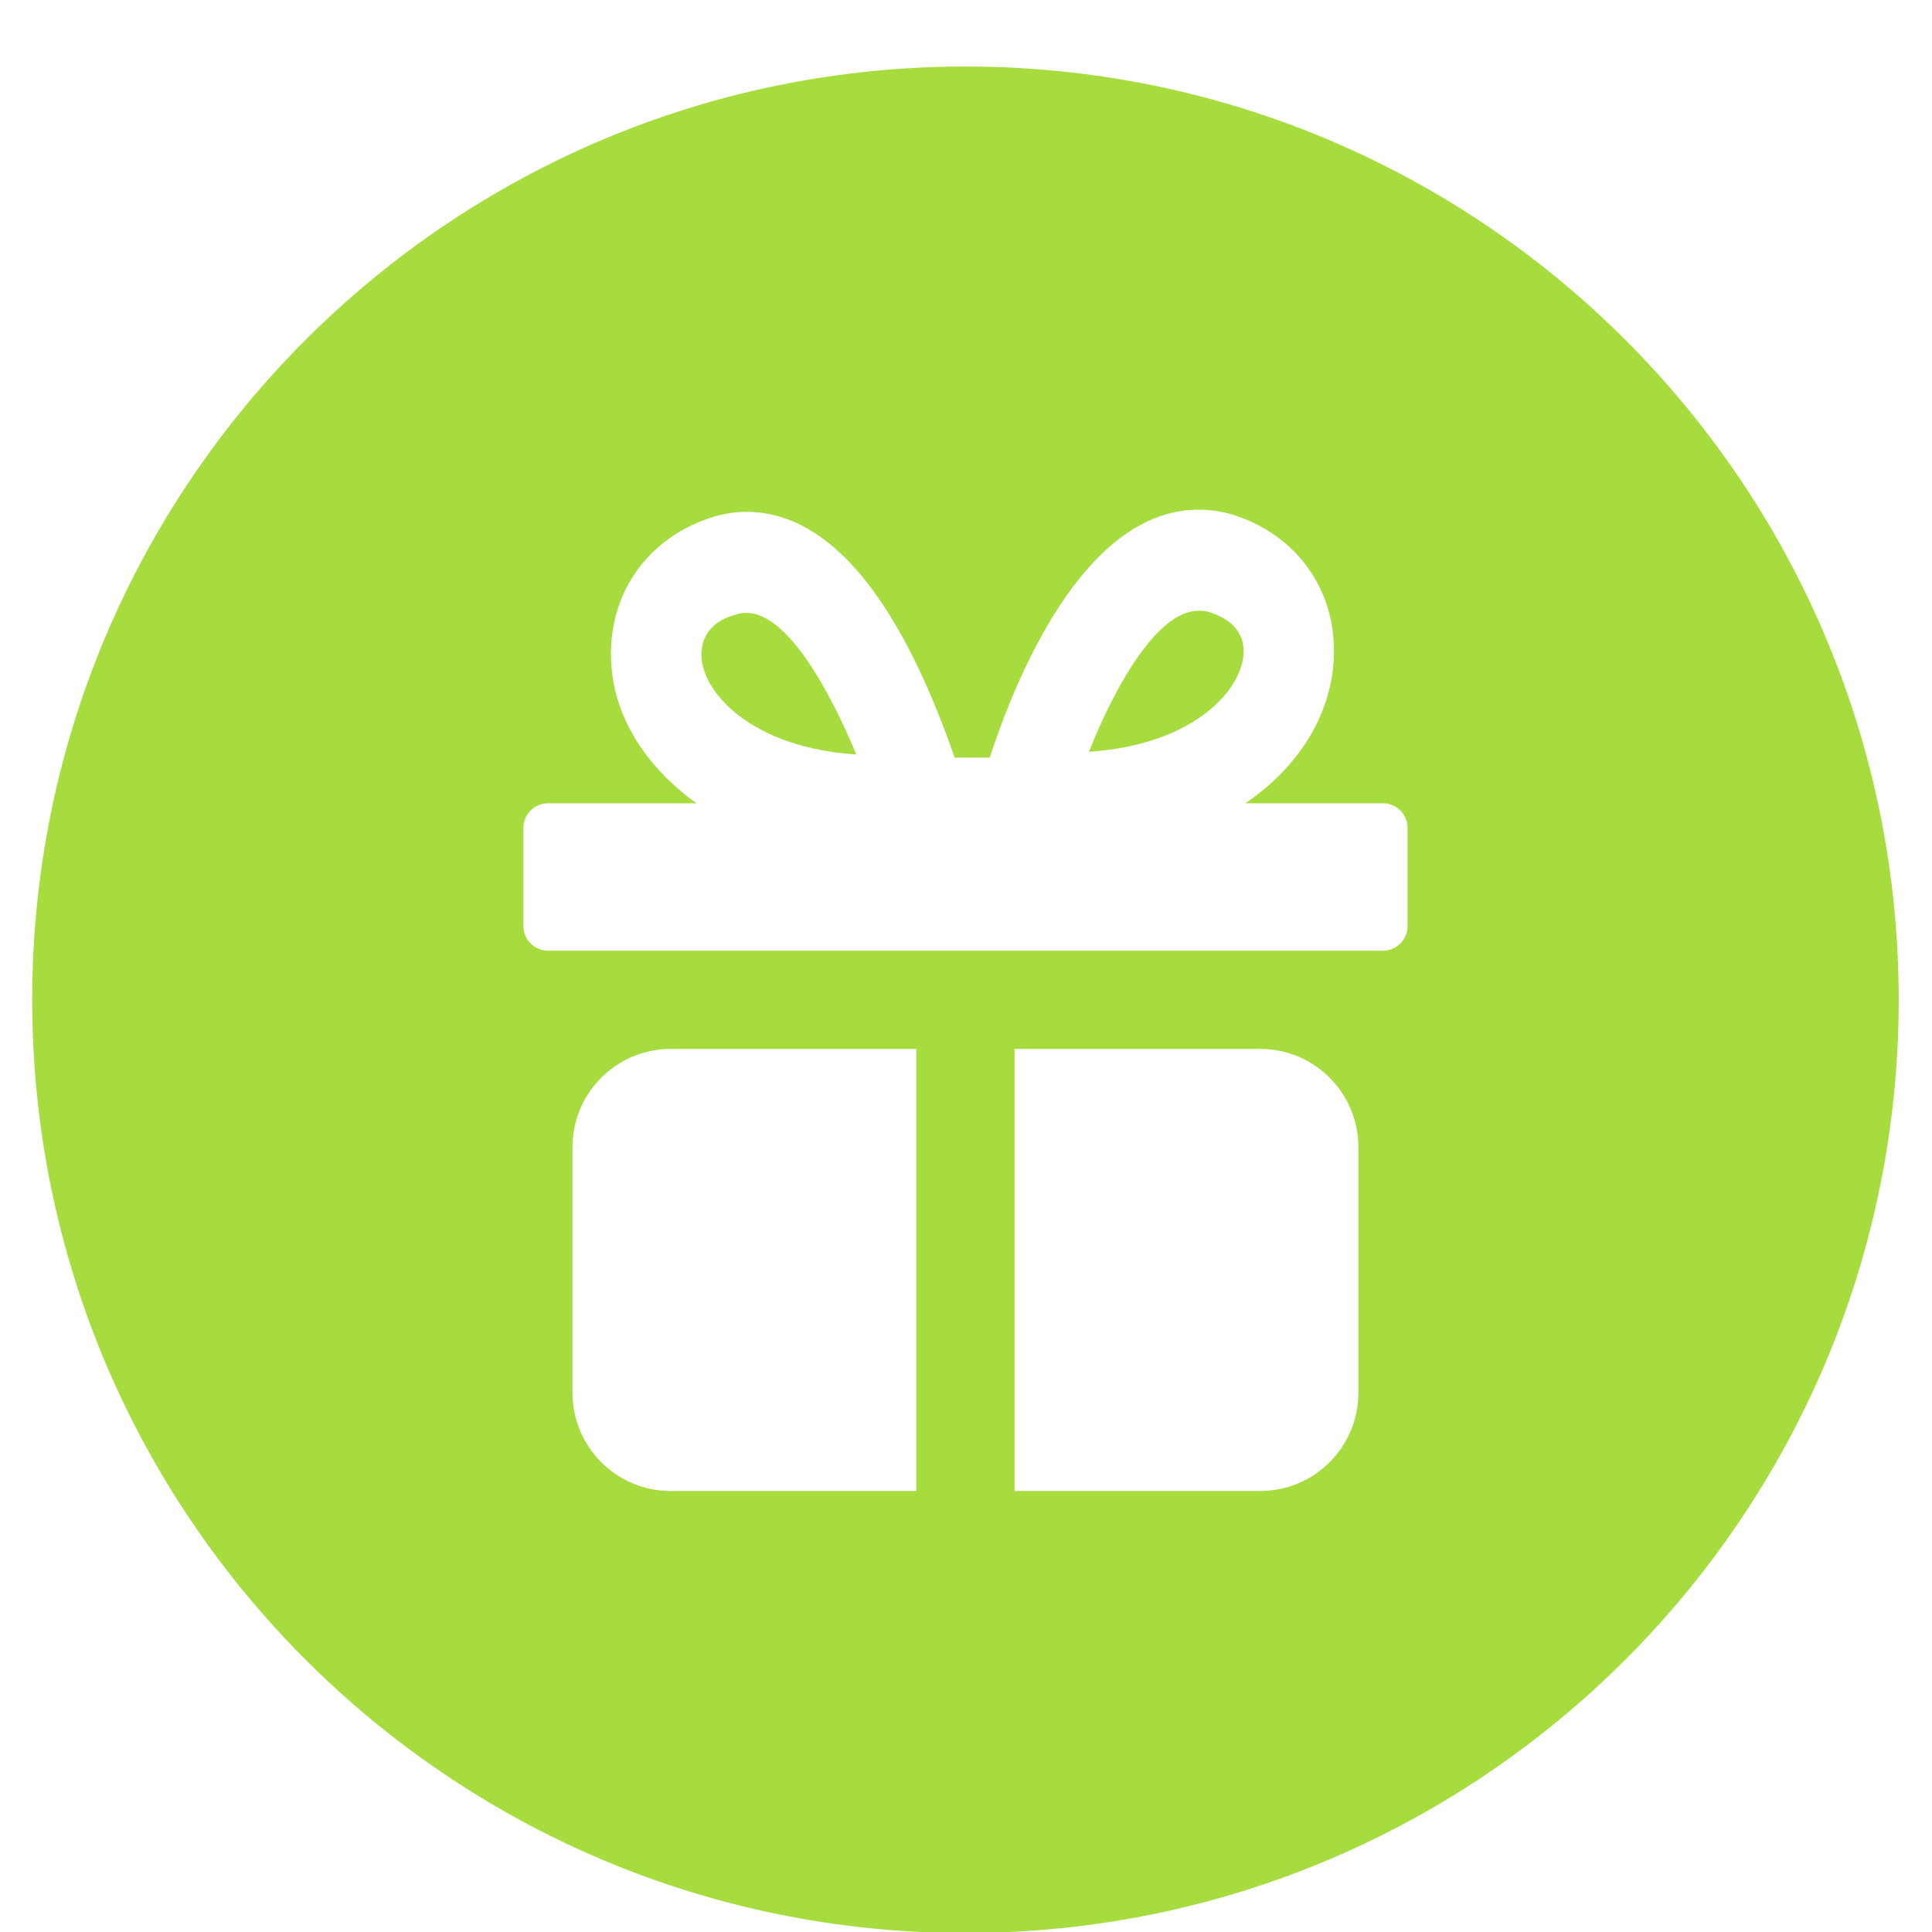 <?xml version="1.0" encoding="utf-8"?>
<!-- Generator: Adobe Illustrator 17.0.0, SVG Export Plug-In . SVG Version: 6.00 Build 0)  -->
<!DOCTYPE svg PUBLIC "-//W3C//DTD SVG 1.1//EN" "http://www.w3.org/Graphics/SVG/1.1/DTD/svg11.dtd">
<svg version="1.1" id="图层_1" xmlns="http://www.w3.org/2000/svg" xmlns:xlink="http://www.w3.org/1999/xlink" x="0px" y="0px"
	 width="60px" height="60px" viewBox="0 0 60 60" enable-background="new 0 0 60 60" xml:space="preserve">
<g>
	<path fill-rule="evenodd" clip-rule="evenodd" fill="#a6dc3d" d="M37.583,19.017c-0.128-0.043-0.261-0.049-0.362-0.049
		c-1.245,0-2.547,2.223-3.402,4.379c3.199-0.212,4.66-1.849,4.791-2.941C38.711,19.554,38.091,19.188,37.583,19.017L37.583,19.017z"
		/>
	<path fill-rule="evenodd" clip-rule="evenodd" fill="#a6dc3d" d="M29.983,2.066C13.977,2.066,1,15.043,1,31.049
		s12.977,28.983,28.983,28.983s28.983-12.977,28.983-28.983S45.989,2.066,29.983,2.066L29.983,2.066z M28.458,46.304H20.83
		c-1.686,0-3.051-1.365-3.051-3.051v-7.627c0-1.684,1.365-3.051,3.051-3.051h7.627V46.304L28.458,46.304z M42.186,43.253
		c0,1.686-1.365,3.051-3.051,3.051h-7.627V32.575h7.627c1.686,0,3.051,1.367,3.051,3.051V43.253L42.186,43.253z M43.712,28.761
		c0,0.421-0.342,0.763-0.763,0.763H17.017c-0.421,0-0.763-0.342-0.763-0.763V25.71c0-0.421,0.342-0.763,0.763-0.763h4.611
		c-1.536-1.106-2.439-2.553-2.618-4.035c-0.268-2.224,0.94-4.125,3.025-4.822c0.36-0.12,0.752-0.195,1.144-0.195
		c3.618,0,5.646,5.311,6.471,7.633h1.085c0.754-2.288,2.866-7.699,6.485-7.699c0.39,0,0.769,0.056,1.144,0.18
		c2.087,0.693,3.301,2.598,3.025,4.822c-0.186,1.498-1.081,3.008-2.715,4.116h0.153l4.123,0c0.421,0,0.763,0.342,0.763,0.763V28.761
		L43.712,28.761z"/>
	<path fill-rule="evenodd" clip-rule="evenodd" fill="#a6dc3d" d="M23.18,19.034c-0.13,0-0.246,0.017-0.362,0.066
		c-0.535,0.131-1.107,0.557-1.028,1.373c0.108,1.097,1.593,2.746,4.805,2.959C25.698,21.288,24.411,19.034,23.18,19.034
		L23.18,19.034z"/>
	<path fill-rule="evenodd" clip-rule="evenodd" fill="#272536" d="M21.689,25L21.689,25z"/>
</g>
</svg>
